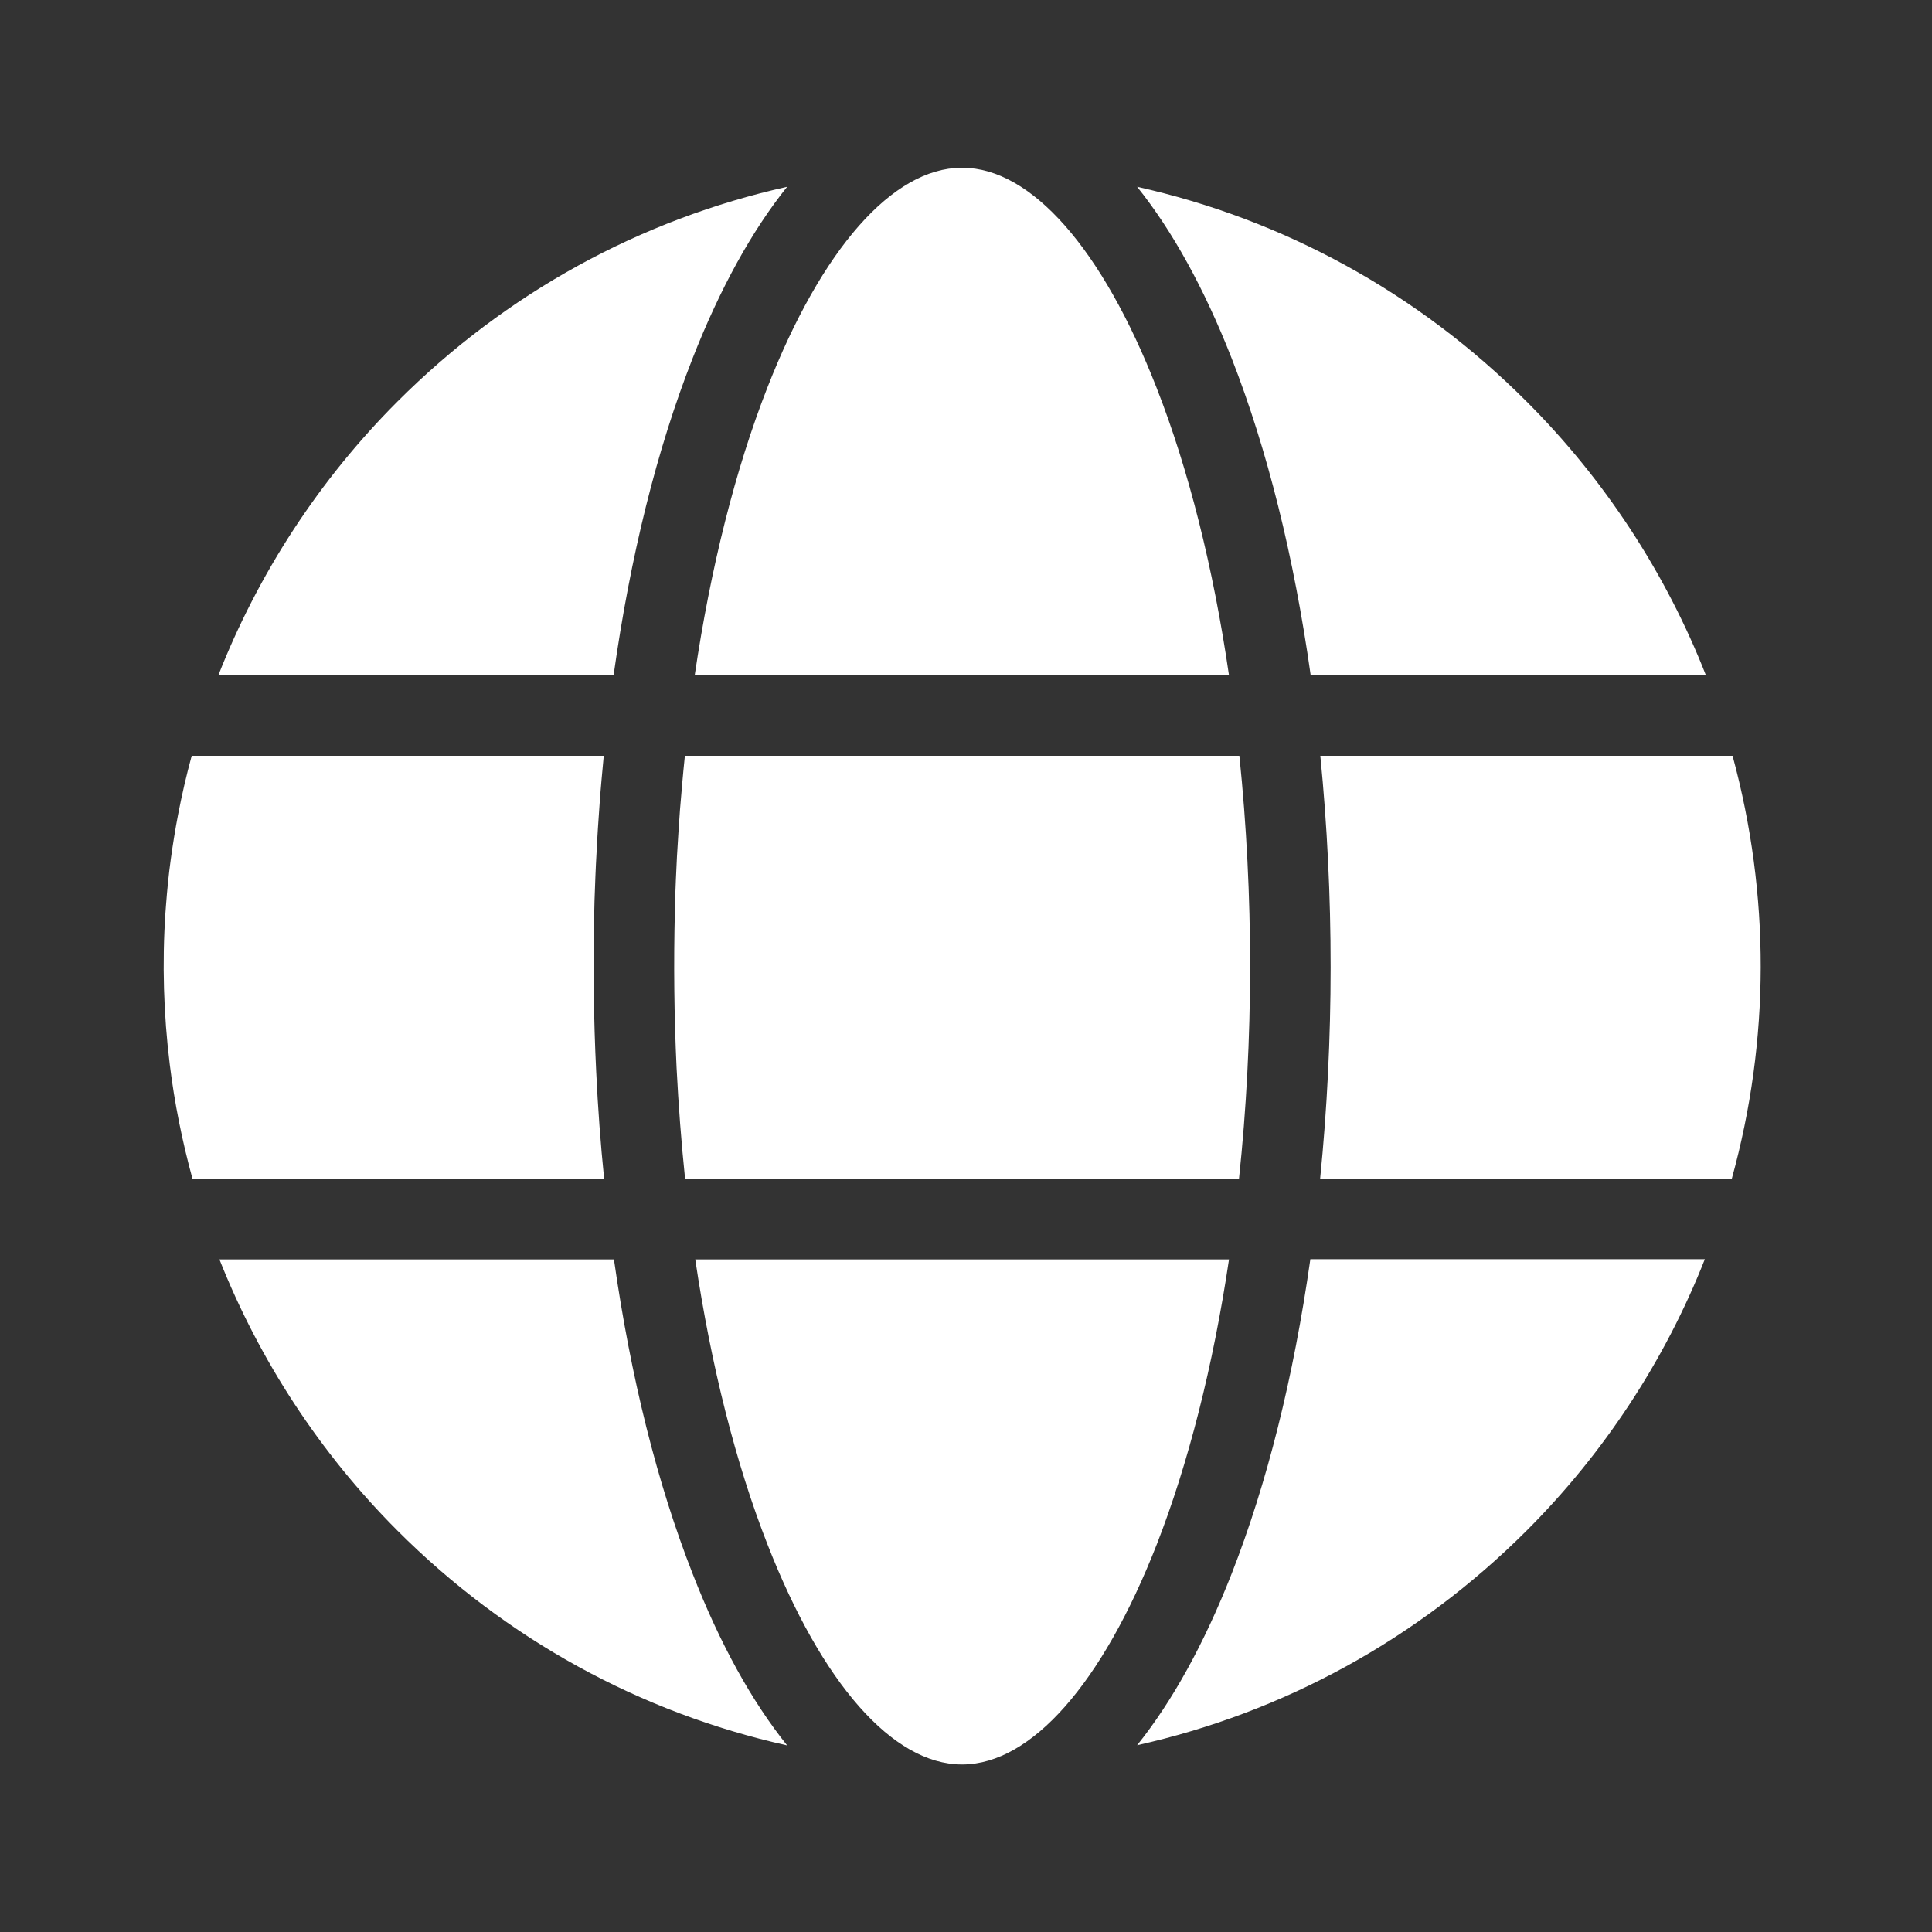 <?xml version="1.0" ?>
<svg id="Layer_1" style="enable-background:new 0 0 1024 1024;" version="1.1" viewBox="0 0 1024 1024" xml:space="preserve" 
    xmlns="http://www.w3.org/2000/svg" 
    xmlns:xlink="http://www.w3.org/1999/xlink">
    <rect x="0" y="0" width="1024" height="1024" fill="#333333" stroke="none"/>
    <path d="M316,568c-1.4-28.5-1.7-57.5-1-86.2c0-1.4,0.1-2.8,0.1-4.3c0.3-8.6,0.6-17.3,1.1-25.8  c0.4-8.6,1-17.2,1.6-25.6c0.6-8.5,1.4-17,2.2-25.5H101.6c-2.8,10.3-5.2,20.7-7.2,31.1c-1.5,7.8-2.8,15.9-3.9,23.9  c-1.1,8-1.9,16.1-2.5,24.1c-0.1,1.3-0.2,2.6-0.3,4c-1.8,26.8-1,53.9,2.3,80.6c2.5,20.4,6.6,40.6,12,60.4h218.2  C318.3,606.1,316.9,587.1,316,568z M656.9,400.6H363c-1,9.5-1.8,19.1-2.6,28.7c-0.6,8.1-1.1,16.4-1.6,24.7c-0.4,8.2-0.8,16.5-1,24.8  c0,1.4-0.1,2.7-0.1,4.1c-0.7,27.6-0.4,55.6,0.9,83c1,19.8,2.5,39.5,4.5,58.8h293.6C664.5,551.1,664.5,474.4,656.9,400.6z   M918.3,400.6H699.8c7.3,73.8,7.3,150.4-0.1,224.1h218.2C938.2,551.2,938.3,474.3,918.3,400.6z M809.1,212.8  C751.6,155.2,680.3,116.3,602.7,99c18.6,23.2,35.5,53.7,50.1,90.9c18.9,48.4,33,104.9,41.9,168.1h209.5  C883,303.9,850.5,254.1,809.1,212.8z M613,205.5c-28.9-73.9-66.4-116.4-102.8-116.6h-0.7c-36.4,0.3-73.9,42.8-102.8,116.6  c-16.9,43.1-30.1,95.5-38.5,152.5h283.2C643.1,300.9,629.9,248.6,613,205.5z M694.5,667.5c-8.9,62.6-22.9,118.6-41.7,166.6  c-14.6,37.2-31.5,67.7-50.1,90.9c77.6-17.3,148.9-56.2,206.5-113.8c41-41,73.3-90.2,94.4-143.8H694.5z M368.5,667.5  c8.4,56.5,21.5,108.3,38.3,151.1c28.9,73.9,66.4,116.4,102.8,116.6h0.7c36.4-0.3,73.9-42.8,102.8-116.6  c16.7-42.8,29.9-94.6,38.3-151.1H368.5z M367.1,834.1c-18.8-48-32.8-104-41.7-166.6H116.3c21.2,53.5,53.4,102.8,94.4,143.8  c57.6,57.6,128.8,96.5,206.5,113.8C398.5,901.8,381.6,871.3,367.1,834.1z M210.7,212.8c-41.4,41.4-73.8,91.1-95,145.2h209.5  c8.9-63.2,22.9-119.7,41.9-168.1c14.6-37.2,31.5-67.7,50.1-90.9C339.5,116.3,268.3,155.2,210.7,212.8z" 
    id="XMLID_119_"
    fill="#fff"/>
    <g id="XMLID_1_"/>
    <g id="XMLID_2_"/>
    <g id="XMLID_3_"/>
    <g id="XMLID_4_"/>
    <g id="XMLID_5_"/>
</svg>